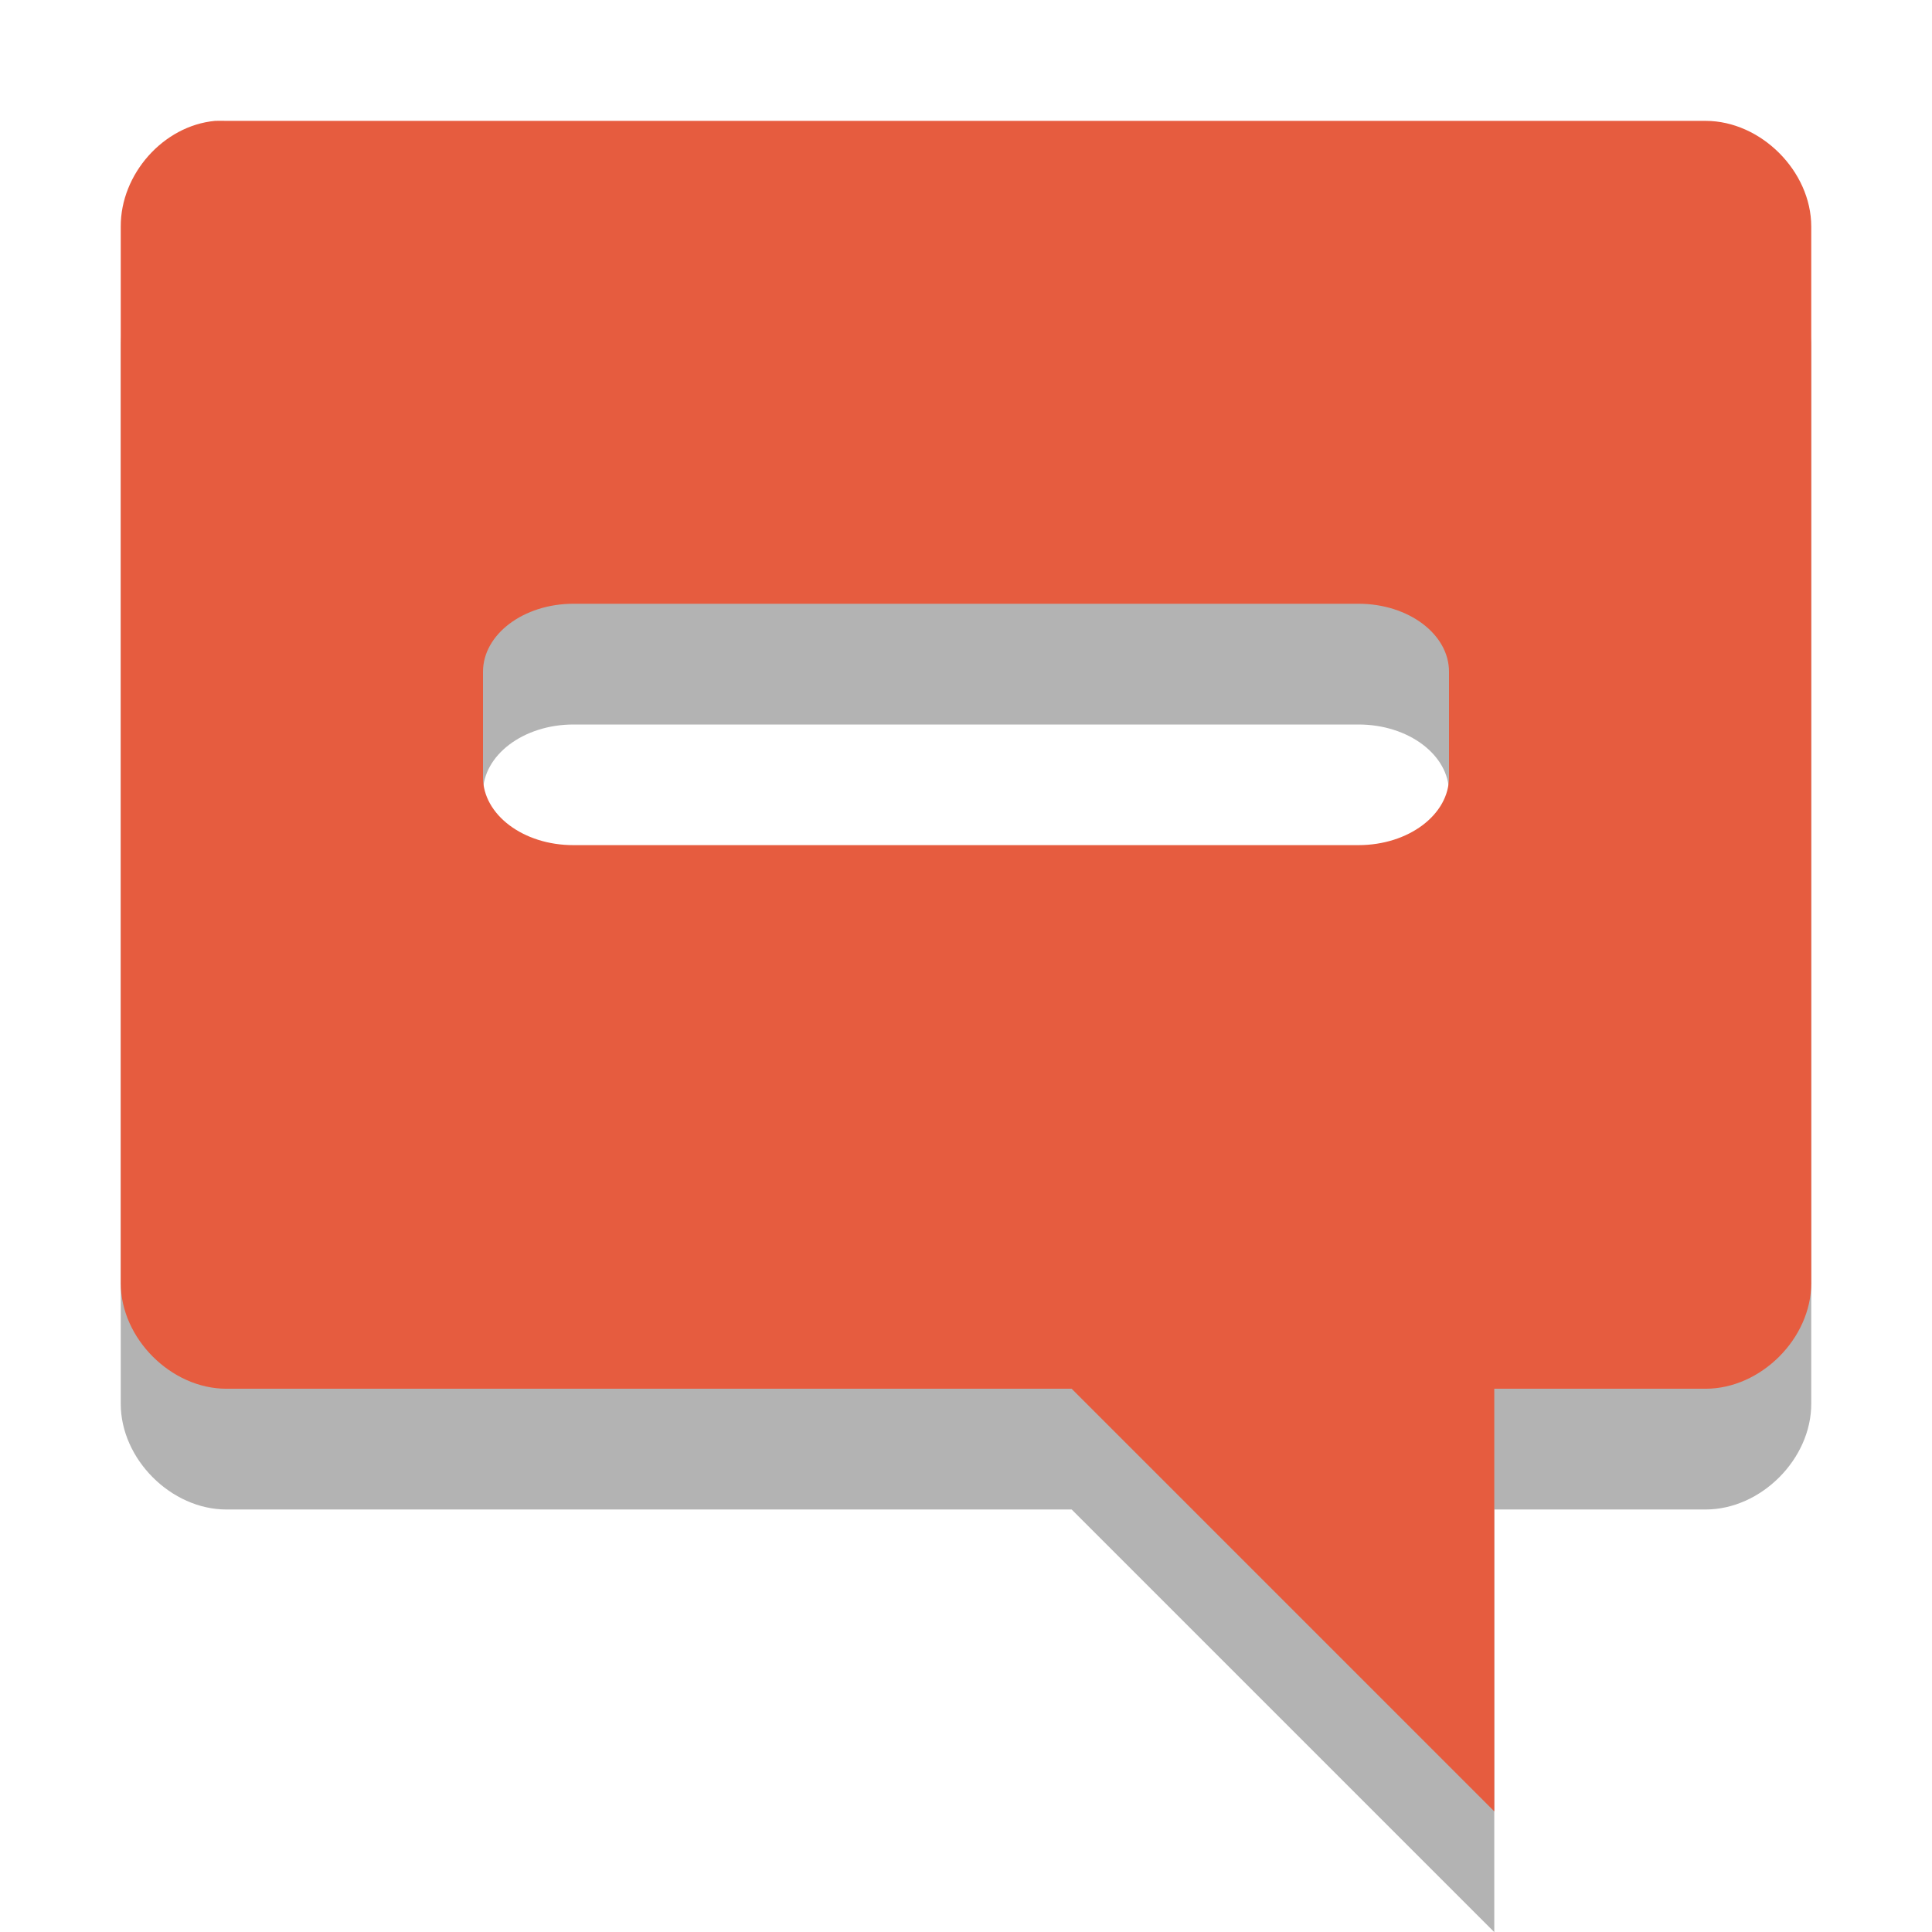 <svg width="16" xmlns="http://www.w3.org/2000/svg" viewBox="0 0 16 16" height="16">
<defs>
<clipPath>
<rect width="16" height="16"/>
</clipPath>
</defs>
<g style="line-height:normal;color:#000">
<path style="opacity:.3" d="M 1.781,2.001 C 1.351,2.041 0.998,2.444 1,2.876 l 0,8.75 c 4.55e-5,0.458 0.417,0.875 0.875,0.875 l 7,0 3.5,3.5 0,-3.5 1.75,0 c 0.458,-8.7e-5 0.875,-0.417 0.875,-0.875 l 0,-8.75 c -4.6e-5,-0.458 -0.417,-0.875 -0.875,-0.875 l -12.25,0 c -0.027,-8.748e-4 -0.066,-8.748e-4 -0.094,0 z M 4.75,6 l 6.5,0 c 0.417,0 0.75,0.254 0.75,0.562 l 0,0.875 c 0,0.308 -0.333,0.562 -0.75,0.562 l -6.5,0 C 4.333,8 4,7.746 4,7.438 L 4,6.563 C 4,6.255 4.333,6 4.75,6 z"/>
<path style="fill:#e65c3f" d="M 1.781,1.001 C 1.351,1.041 0.998,1.444 1,1.876 l 0,8.75 c 4.55e-5,0.458 0.417,0.875 0.875,0.875 l 7,0 3.5,3.5 0,-3.5 1.75,0 c 0.458,-8.7e-5 0.875,-0.417 0.875,-0.875 l 0,-8.75 c -4.6e-5,-0.458 -0.417,-0.875 -0.875,-0.875 l -12.25,0 c -0.027,-8.7493e-4 -0.066,-8.7493e-4 -0.094,0 z M 4.75,5 l 6.5,0 c 0.417,0 0.75,0.254 0.75,0.562 l 0,0.875 c 0,0.308 -0.333,0.562 -0.75,0.562 l -6.5,0 C 4.333,7 4,6.746 4,6.438 L 4,5.563 C 4,5.255 4.333,5 4.75,5 z"/>
</g>
</svg>
